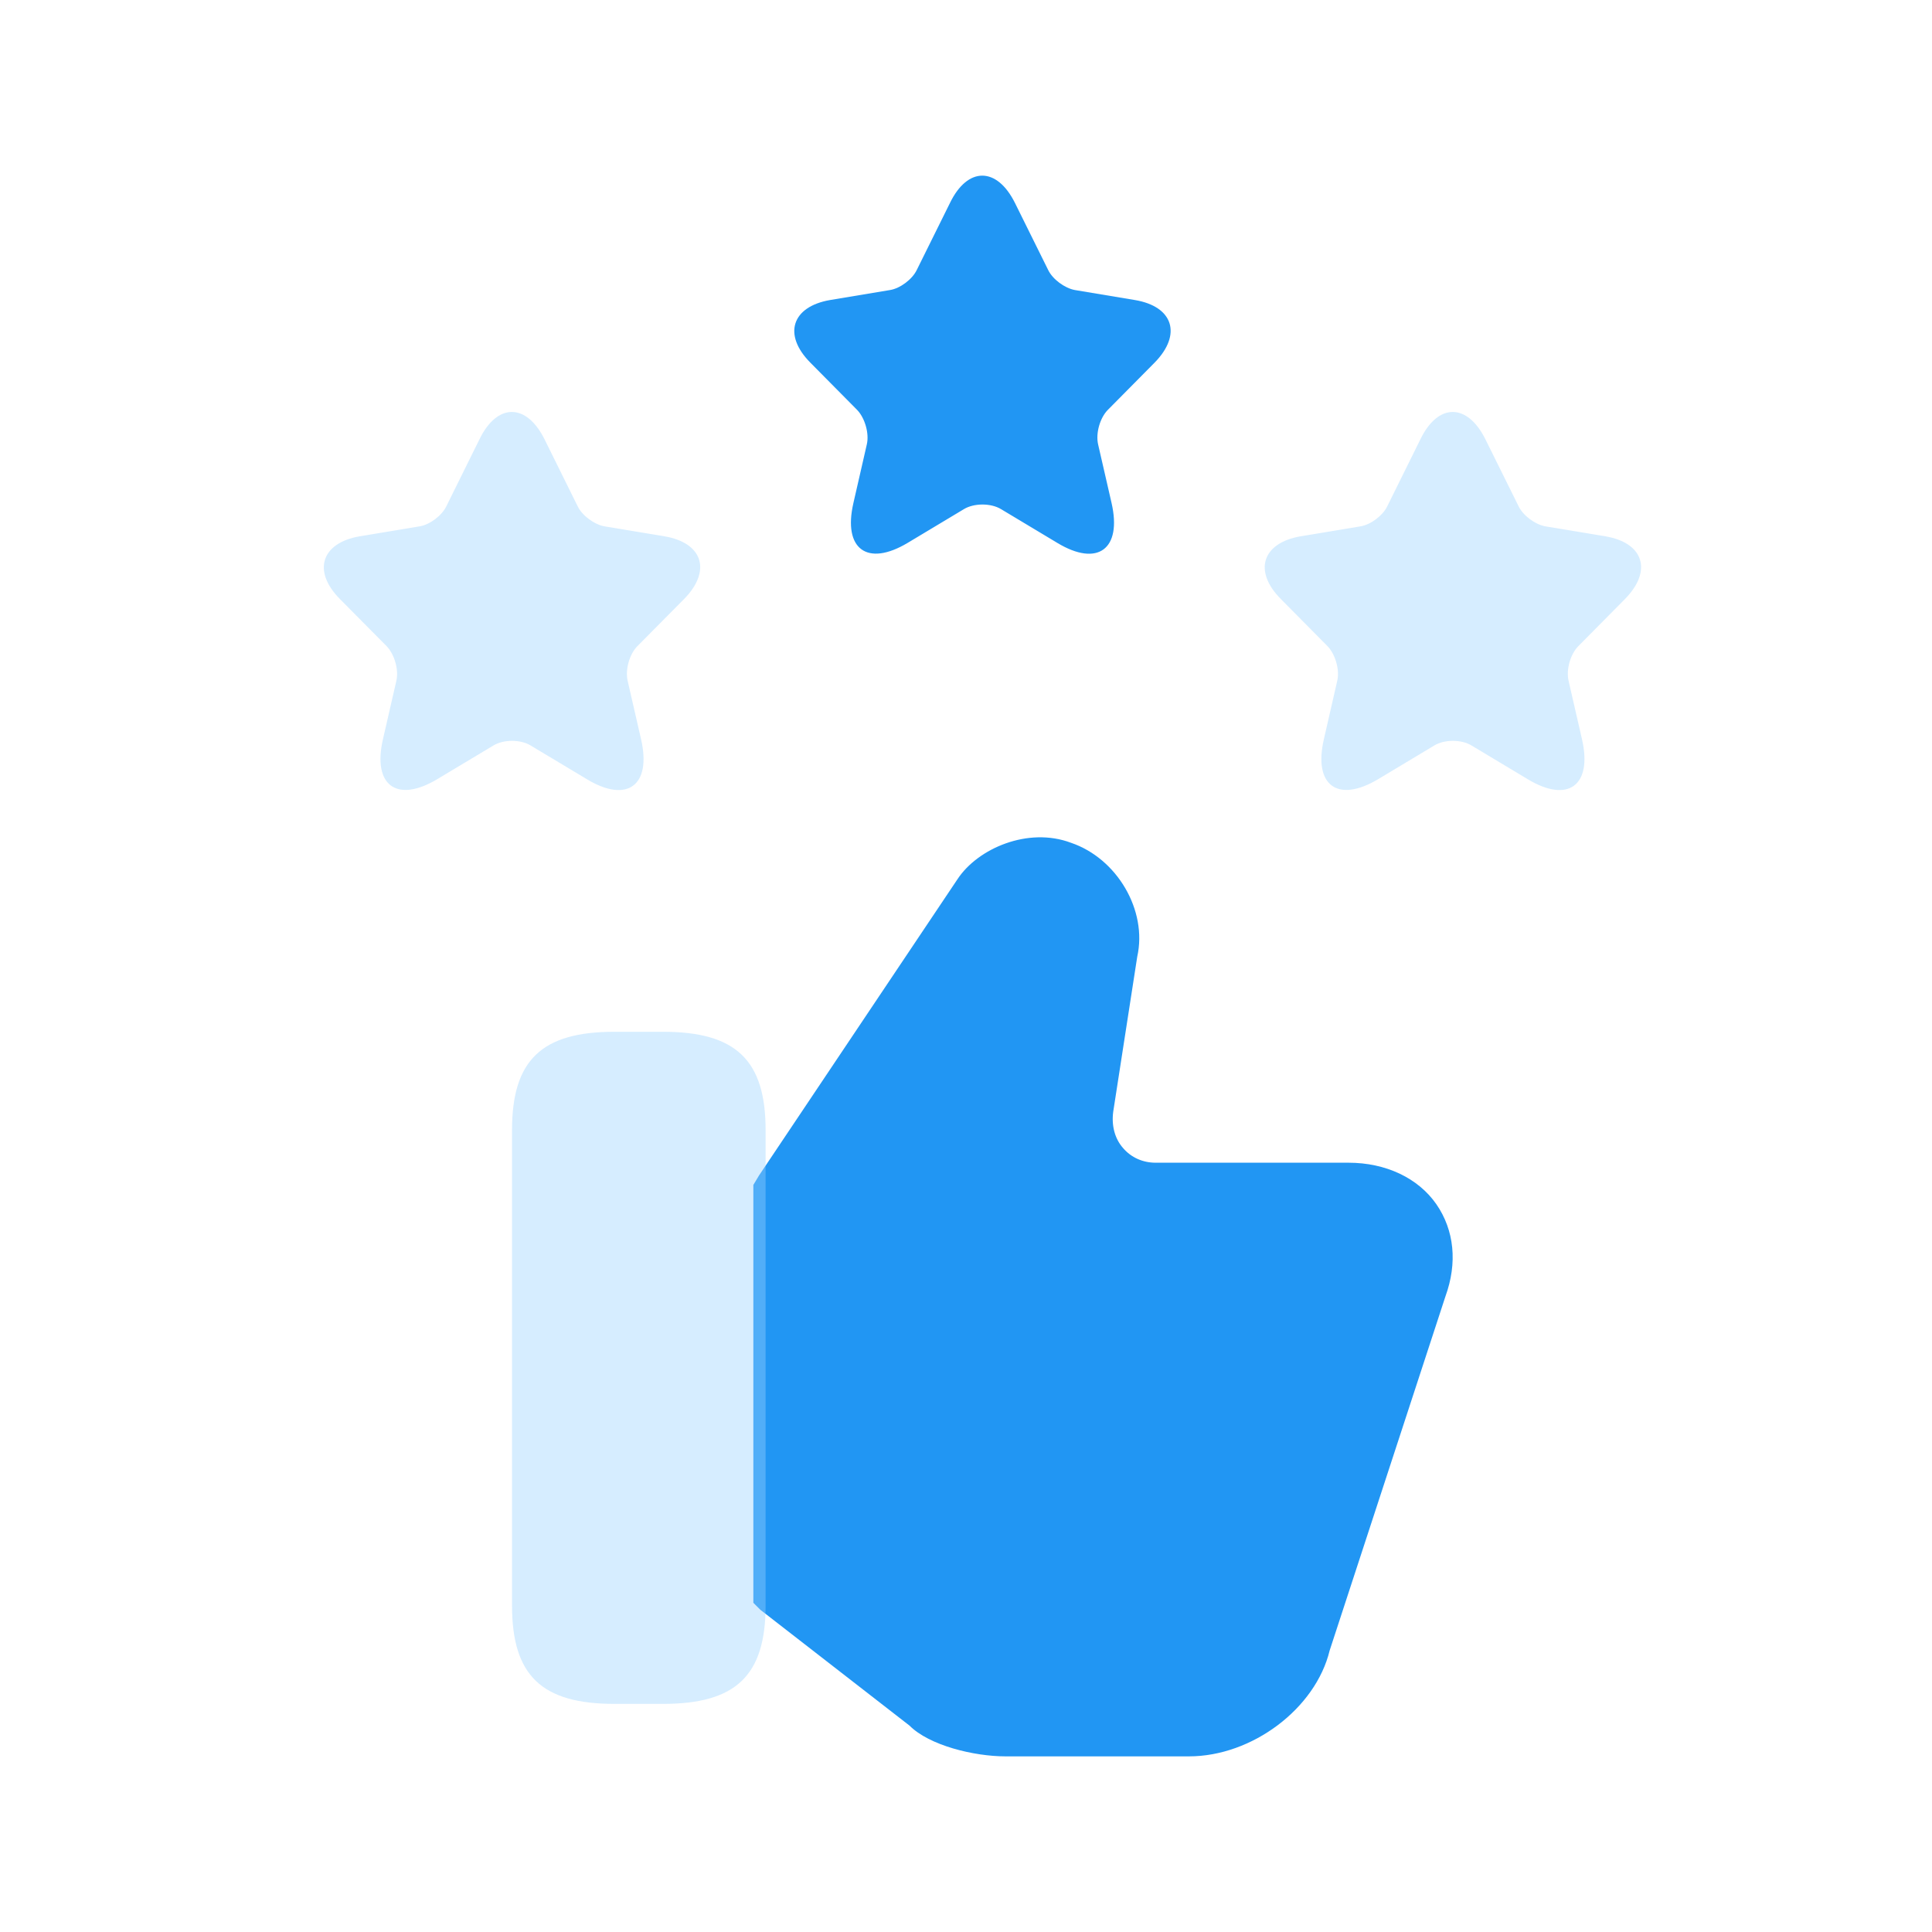 <svg width="44" height="44" viewBox="0 0 44 44" fill="none" xmlns="http://www.w3.org/2000/svg">
<path d="M32.714 27.428C32.296 26.825 31.557 26.48 30.711 26.48H26.318C26.028 26.48 25.761 26.362 25.578 26.147C25.386 25.931 25.311 25.63 25.353 25.318L25.9 21.787C26.136 20.732 25.439 19.548 24.389 19.193C23.414 18.827 22.268 19.322 21.807 20.022L17.286 26.771L17.157 26.986V36.502L17.318 36.663L20.714 39.3C21.164 39.752 22.182 40 22.9 40H27.078C28.514 40 29.961 38.913 30.282 37.589L32.918 29.527C33.196 28.762 33.121 28.02 32.714 27.428Z" fill="#2196F3"/>
<path opacity="0.4" d="M15.1 23.498H13.996C12.336 23.498 11.661 24.144 11.661 25.737V36.566C11.661 38.159 12.336 38.805 13.996 38.805H15.1C16.761 38.805 17.436 38.159 17.436 36.566V25.737C17.436 24.144 16.761 23.498 15.1 23.498Z" fill="#99D3FF"/>
<path d="M23.115 4.622L23.872 6.15C23.974 6.361 24.247 6.562 24.478 6.605L25.846 6.833C26.72 6.979 26.924 7.618 26.296 8.258L25.229 9.336C25.052 9.515 24.95 9.867 25.009 10.122L25.315 11.455C25.556 12.506 24.998 12.918 24.081 12.365L22.799 11.596C22.568 11.455 22.182 11.455 21.951 11.596L20.669 12.365C19.752 12.913 19.194 12.506 19.436 11.455L19.741 10.122C19.8 9.873 19.698 9.52 19.521 9.336L18.454 8.258C17.826 7.624 18.03 6.984 18.904 6.833L20.272 6.605C20.503 6.567 20.776 6.361 20.878 6.15L21.635 4.622C22.037 3.793 22.702 3.793 23.115 4.622Z" fill="#2196F3"/>
<path opacity="0.4" d="M12.401 10.004L13.157 11.532C13.259 11.743 13.533 11.944 13.764 11.987L15.131 12.214C16.006 12.361 16.21 13 15.582 13.64L14.514 14.718C14.337 14.897 14.236 15.249 14.294 15.504L14.6 16.837C14.842 17.888 14.284 18.3 13.367 17.747L12.085 16.978C11.854 16.837 11.468 16.837 11.237 16.978L9.955 17.747C9.038 18.294 8.48 17.888 8.721 16.837L9.027 15.504C9.086 15.255 8.984 14.902 8.807 14.718L7.739 13.64C7.112 13.006 7.316 12.366 8.19 12.214L9.558 11.987C9.789 11.949 10.062 11.743 10.164 11.532L10.92 10.004C11.323 9.175 11.988 9.175 12.401 10.004Z" fill="#99D3FF"/>
<path opacity="0.4" d="M33.829 10.004L34.586 11.532C34.688 11.743 34.961 11.944 35.192 11.987L36.56 12.214C37.434 12.361 37.638 13 37.01 13.64L35.943 14.718C35.766 14.897 35.664 15.249 35.723 15.504L36.029 16.837C36.27 17.888 35.712 18.3 34.795 17.747L33.513 16.978C33.282 16.837 32.896 16.837 32.665 16.978L31.383 17.747C30.466 18.294 29.908 17.888 30.15 16.837L30.455 15.504C30.514 15.255 30.412 14.902 30.235 14.718L29.168 13.64C28.54 13.006 28.744 12.366 29.619 12.214L30.986 11.987C31.217 11.949 31.491 11.743 31.593 11.532L32.349 10.004C32.751 9.175 33.416 9.175 33.829 10.004Z" fill="#99D3FF"/>
</svg>
